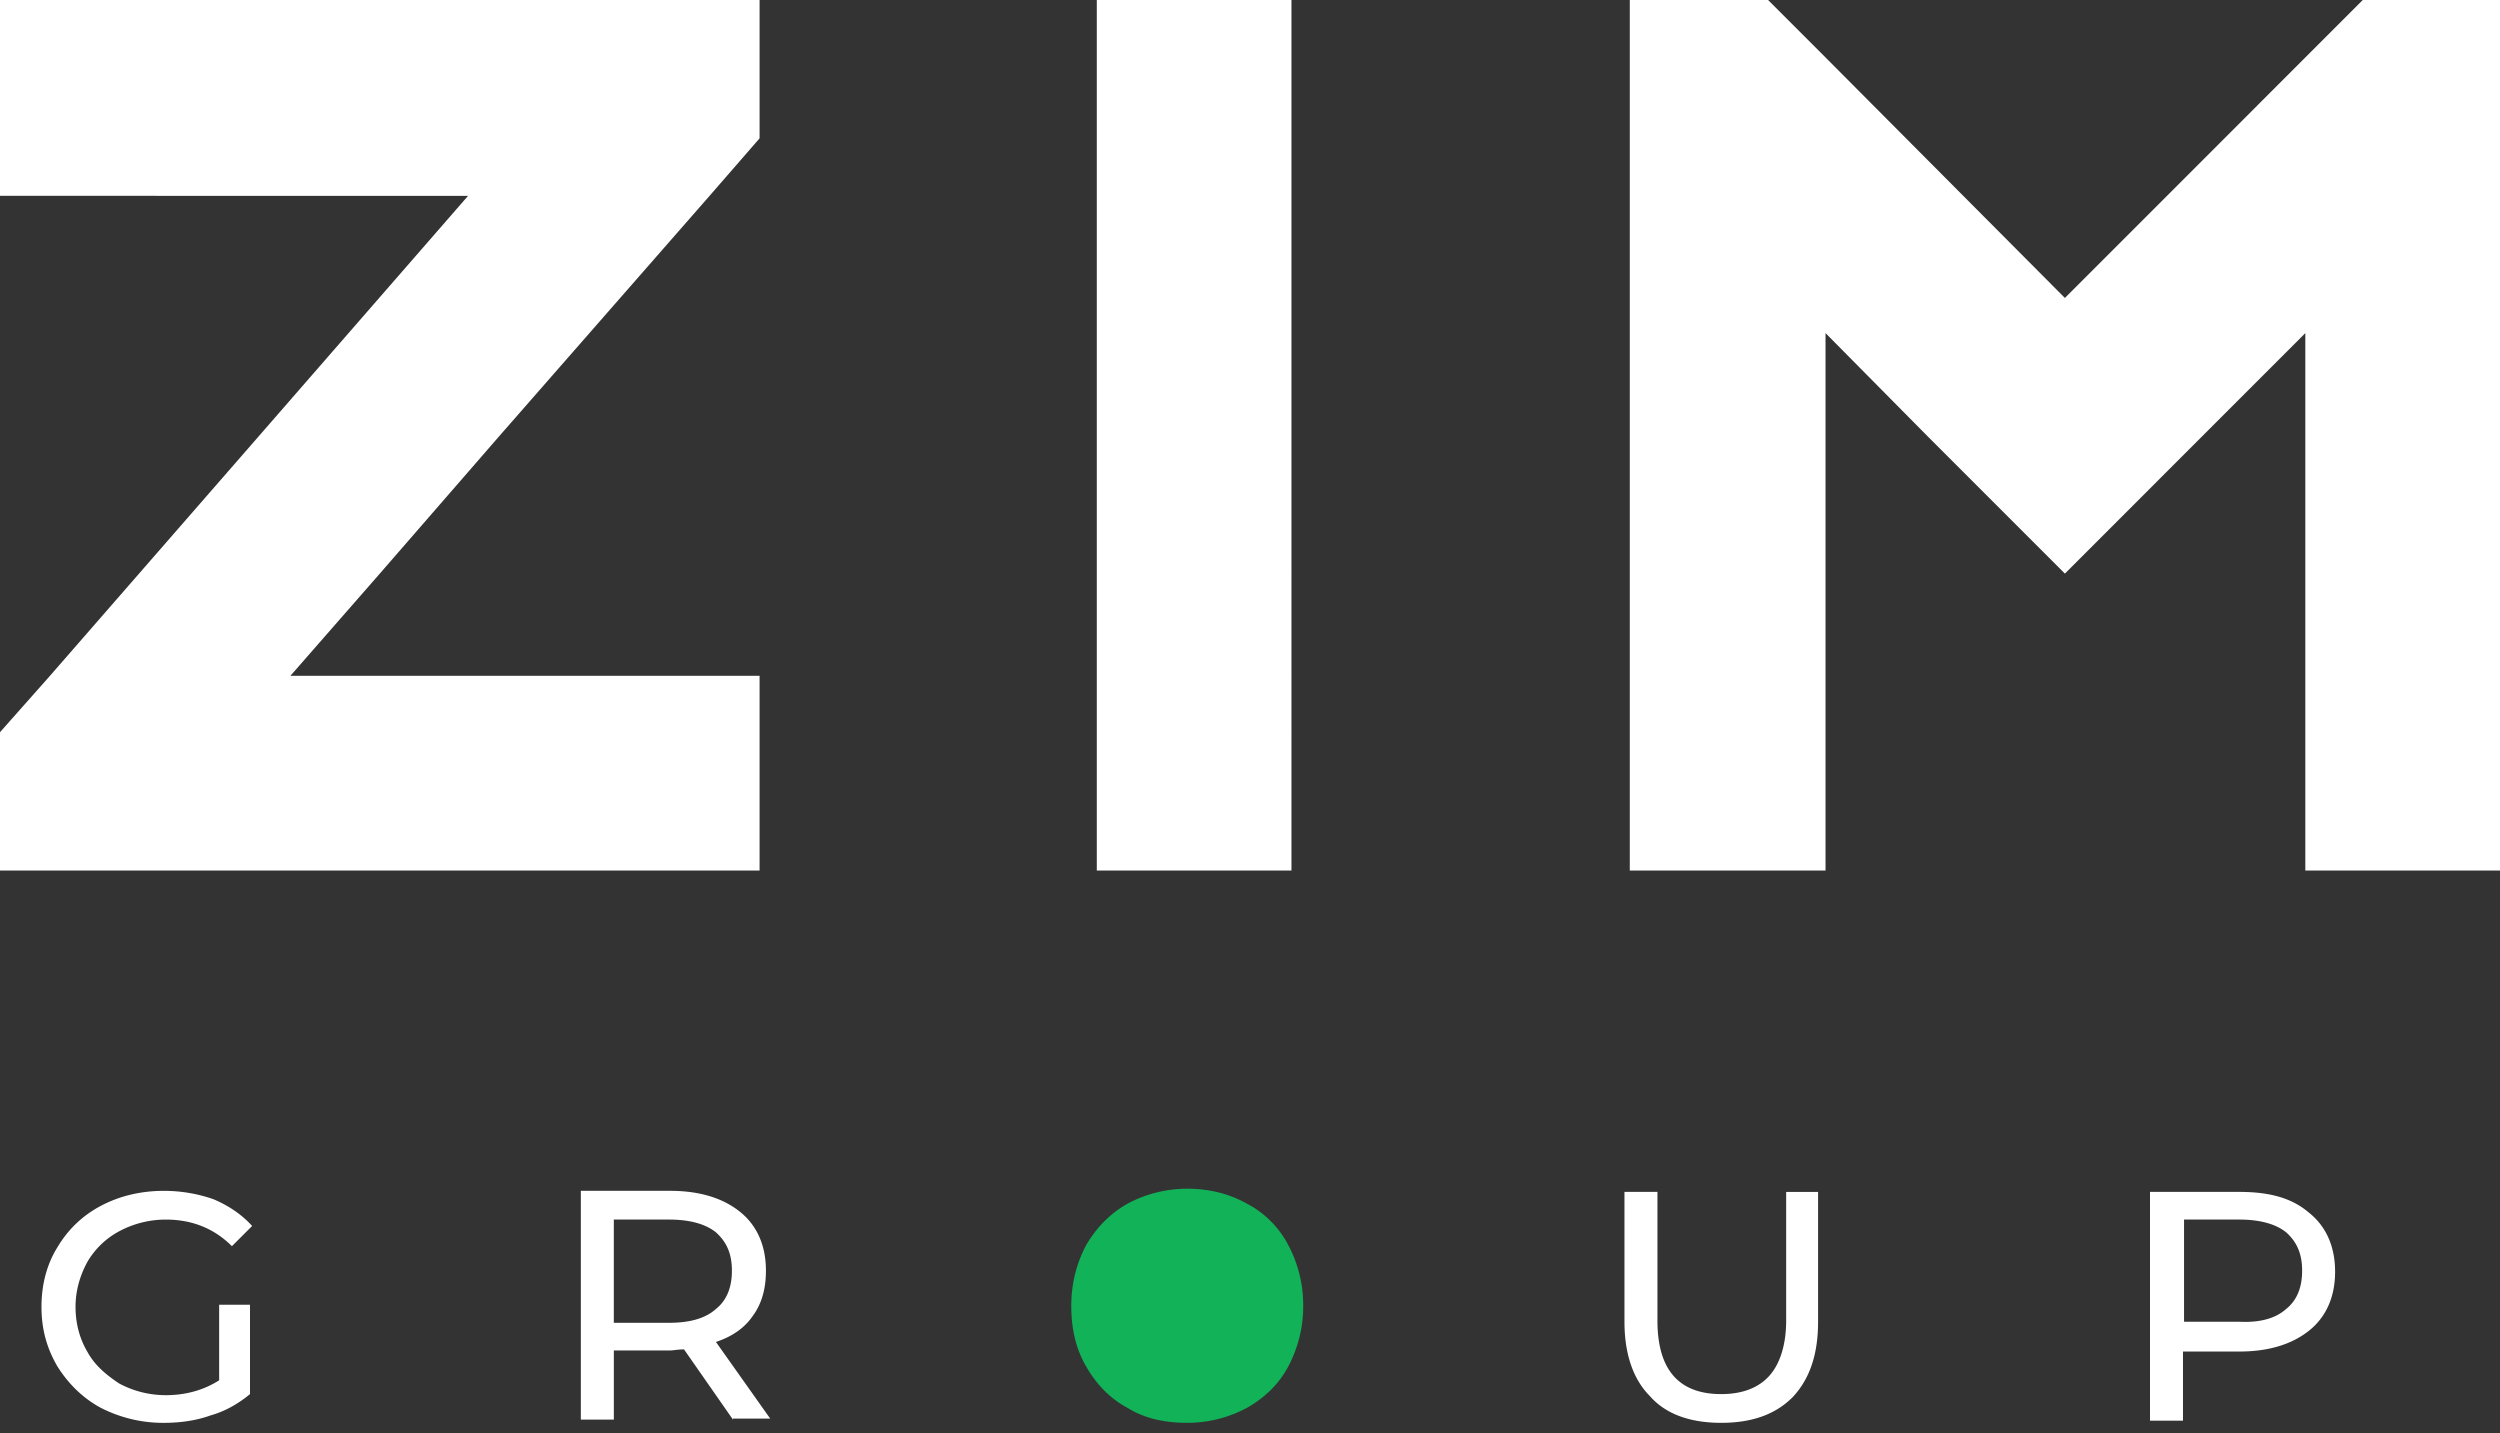 <svg width="150" height="86" fill="none" xmlns="http://www.w3.org/2000/svg"><rect width="100%" height="100%" fill="#333333" stroke="none"/><path d="M13.149 78.283H15v5.364c-.702.575-1.468 1.022-2.362 1.277-.893.32-1.85.447-2.808.447a8.192 8.192 0 01-3.766-.894c-1.085-.575-1.979-1.469-2.617-2.49-.638-1.086-.958-2.235-.958-3.576 0-1.34.32-2.554.958-3.576a6.543 6.543 0 012.617-2.49c1.085-.575 2.362-.894 3.766-.894 1.085 0 2.106.192 3 .511.893.383 1.66.894 2.298 1.596l-1.213 1.213c-1.085-1.085-2.426-1.596-3.958-1.596a5.907 5.907 0 00-2.808.703 4.863 4.863 0 00-1.915 1.851c-.447.83-.702 1.724-.702 2.682 0 1.022.255 1.916.702 2.682.447.83 1.149 1.405 1.915 1.915.83.447 1.787.703 2.808.703 1.213 0 2.298-.32 3.192-.894v-4.534zm30.83 6.895l-2.937-4.214c-.383 0-.638.064-.83.064H36.83v4.15h-1.98V71.45h5.362c1.787 0 3.191.447 4.212 1.277 1.022.83 1.532 2.043 1.532 3.512 0 1.086-.255 1.98-.766 2.682-.51.766-1.276 1.277-2.234 1.596l3.256 4.598h-2.234v.064zm-1.022-6.64c.639-.511.958-1.277.958-2.299s-.32-1.724-.958-2.299c-.638-.51-1.595-.766-2.808-.766h-3.32v6.194h3.32c1.213 0 2.17-.255 2.808-.83zM99 83.773c-1.021-1.021-1.532-2.554-1.532-4.47v-7.79h1.979v7.727c0 2.937 1.276 4.406 3.829 4.406 1.277 0 2.235-.383 2.873-1.086.638-.702 1.021-1.852 1.021-3.32v-7.726h1.915v7.79c0 1.98-.511 3.448-1.532 4.533-1.021 1.022-2.425 1.533-4.277 1.533-1.851 0-3.319-.511-4.276-1.597zm39.574-10.983c1.022.83 1.532 2.044 1.532 3.513 0 1.468-.51 2.681-1.532 3.511-1.021.83-2.425 1.278-4.212 1.278h-3.383v4.15H129V71.514h5.362c1.851 0 3.191.383 4.212 1.277zm-1.404 5.747c.639-.51.958-1.277.958-2.298 0-1.022-.319-1.724-.958-2.299-.638-.51-1.596-.766-2.808-.766h-3.319v6.13h3.319c1.212.064 2.17-.192 2.808-.767zM22.787 34.417l-5.361 6.13h28.149v11.685H0v-8.3l3-3.385 12.575-14.43 12.51-14.367H0V0h45.575v8.3l-3 3.449L30 26.117l-7.213 8.3zM150 0v52.231h-11.681V19.986l-14.425 14.43-8.298-8.3-6.064-6.13V52.23H97.787V0h8.298l3.447 3.448 14.362 14.43 14.425-14.43L141.766 0H150zM77.49 0H65.808v52.231h11.68V0z" fill="#fff"/><path d="M67.66 84.476c-1.085-.575-1.915-1.469-2.49-2.49-.638-1.086-.893-2.3-.893-3.64 0-1.34.319-2.554.893-3.64.639-1.085 1.468-1.915 2.49-2.49a7.605 7.605 0 013.574-.894c1.34 0 2.553.32 3.575.894a5.858 5.858 0 012.489 2.49 7.678 7.678 0 01.894 3.64 7.69 7.69 0 01-.894 3.64c-.575 1.085-1.468 1.915-2.49 2.49a7.606 7.606 0 01-3.574.894c-1.34 0-2.553-.256-3.574-.894z" fill="#12B259"/></svg>